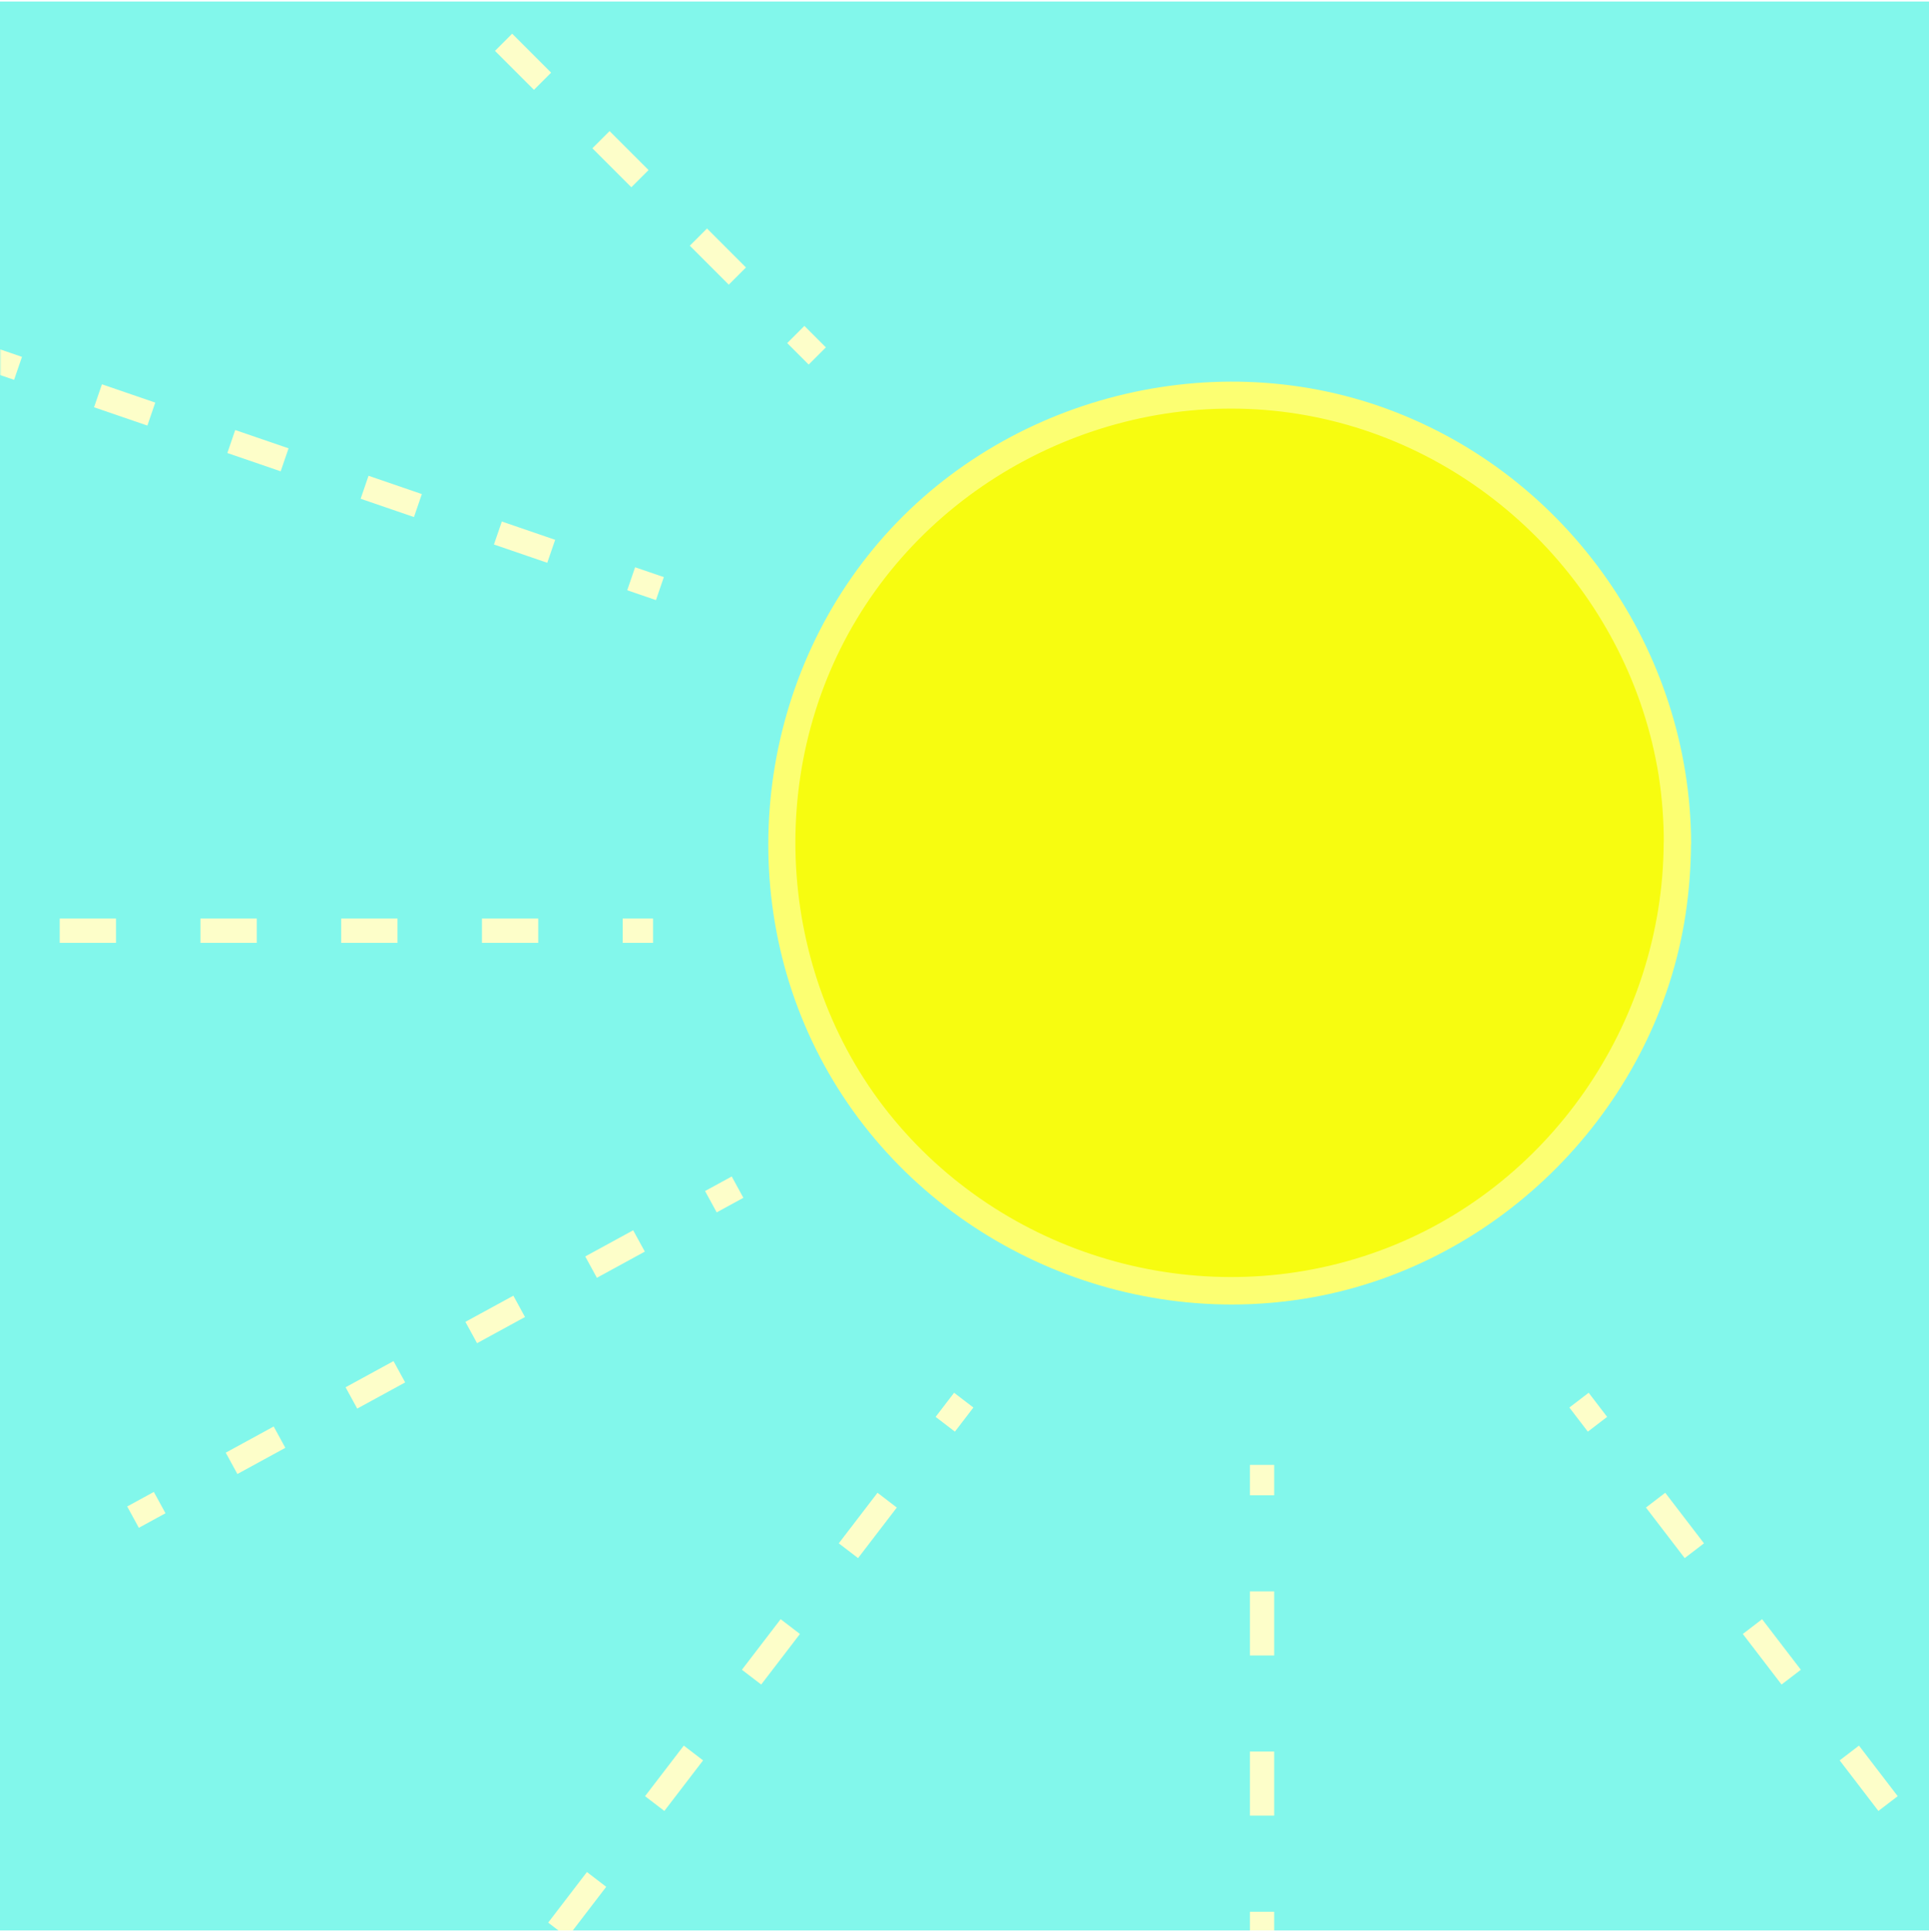 <svg width="635" height="636" viewBox="0 0 635 636" fill="none" xmlns="http://www.w3.org/2000/svg">
<g clip-path="url(#clip0_1_642)">
<path d="M635 0.5H0V635.5H635V0.5Z" fill="#82F7EB"/>
<g filter="url(#filter0_d_1_642)">
<mask id="mask0_1_642" style="mask-type:luminance" maskUnits="userSpaceOnUse" x="0" y="0" width="635" height="636">
<path d="M635 0.5H0V635.5H635V0.5Z" fill="white"/>
</mask>
<g mask="url(#mask0_1_642)">
<path d="M404.63 421.07C486.114 421.07 552.17 355.014 552.17 273.53C552.17 192.046 486.114 125.99 404.63 125.99C323.146 125.99 257.09 192.046 257.09 273.53C257.09 355.014 323.146 421.07 404.63 421.07Z" fill="#F7FC10"/>
<path d="M547.66 273.5C547.38 332.86 509.78 387.58 453.73 407.9C397.13 428.5 332.62 410.79 294.22 364.5C256 318.44 251.19 251.05 282 199.83C312.81 148.61 374.28 121.36 433 133.3C491 145.1 536.57 192.78 546 251.2C547.141 258.589 547.709 266.054 547.7 273.53C547.7 279.32 556.7 279.34 556.7 273.53C556.41 210.18 516.31 152.6 456.79 130.68C397.27 108.76 327.79 127.68 287.48 176.68C247.02 225.85 241.37 297.08 274.28 351.77C307.19 406.46 372.28 434.99 434.76 422.57C496.28 410.35 545.53 358.94 554.89 296.89C556.045 289.146 556.637 281.329 556.66 273.5C556.69 267.74 547.69 267.73 547.66 273.5Z" fill="#FCFF72"/>
<path d="M269.04 113.19L261.97 106.12" stroke="#FDFEC9" stroke-width="8" stroke-miterlimit="10"/>
<path d="M242.73 86.88L92.02 -63.84" stroke="#FDFEC9" stroke-width="8" stroke-miterlimit="10" stroke-dasharray="18.14 27.21"/>
<path d="M217.23 189.77L207.77 186.53" stroke="#FDFEC9" stroke-width="8" stroke-miterlimit="10"/>
<path d="M181.45 177.49L-68.65 91.67" stroke="#FDFEC9" stroke-width="8" stroke-miterlimit="10" stroke-dasharray="18.56 27.83"/>
<path d="M214.98 302.39H204.98" stroke="#FDFEC9" stroke-width="8" stroke-miterlimit="10"/>
<path d="M177.18 302.39H-86.87" stroke="#FDFEC9" stroke-width="8" stroke-miterlimit="10" stroke-dasharray="18.53 27.8"/>
<path d="M317.25 456.93L311.17 464.87" stroke="#FDFEC9" stroke-width="8" stroke-miterlimit="10"/>
<path d="M292.04 489.85L142.16 685.49" stroke="#FDFEC9" stroke-width="8" stroke-miterlimit="10" stroke-dasharray="20.97 31.46"/>
<path d="M242.79 386.81L234.01 391.6" stroke="#FDFEC9" stroke-width="8" stroke-miterlimit="10"/>
<path d="M210.35 404.52L64.4 484.19" stroke="#FDFEC9" stroke-width="8" stroke-miterlimit="10" stroke-dasharray="17.98 26.96"/>
<path d="M52.56 490.65L43.79 495.44" stroke="#FDFEC9" stroke-width="8" stroke-miterlimit="10"/>
<path d="M415.45 478.24V488.24" stroke="#FDFEC9" stroke-width="8" stroke-miterlimit="10"/>
<path d="M415.45 519.88V767.76" stroke="#FDFEC9" stroke-width="8" stroke-miterlimit="10" stroke-dasharray="21.1 31.64"/>
<path d="M519.79 456.93L525.87 464.87" stroke="#FDFEC9" stroke-width="8" stroke-miterlimit="10"/>
<path d="M545 489.85L694.88 685.49" stroke="#FDFEC9" stroke-width="8" stroke-miterlimit="10" stroke-dasharray="20.97 31.46"/>
</g>
</g>
</g>
<defs>
<filter id="filter0_d_1_642" x="-4" y="0.5" width="643" height="643" filterUnits="userSpaceOnUse" color-interpolation-filters="sRGB">
<feFlood flood-opacity="0" result="BackgroundImageFix"/>
<feColorMatrix in="SourceAlpha" type="matrix" values="0 0 0 0 0 0 0 0 0 0 0 0 0 0 0 0 0 0 127 0" result="hardAlpha"/>
<feOffset dy="4"/>
<feGaussianBlur stdDeviation="2"/>
<feComposite in2="hardAlpha" operator="out"/>
<feColorMatrix type="matrix" values="0 0 0 0 0 0 0 0 0 0 0 0 0 0 0 0 0 0 0.25 0"/>
<feBlend mode="normal" in2="BackgroundImageFix" result="effect1_dropShadow_1_642"/>
<feBlend mode="normal" in="SourceGraphic" in2="effect1_dropShadow_1_642" result="shape"/>
</filter>
<clipPath id="clip0_1_642">
<rect width="635" height="635" fill="white" transform="translate(0 0.5)"/>
</clipPath>
</defs>
</svg>
